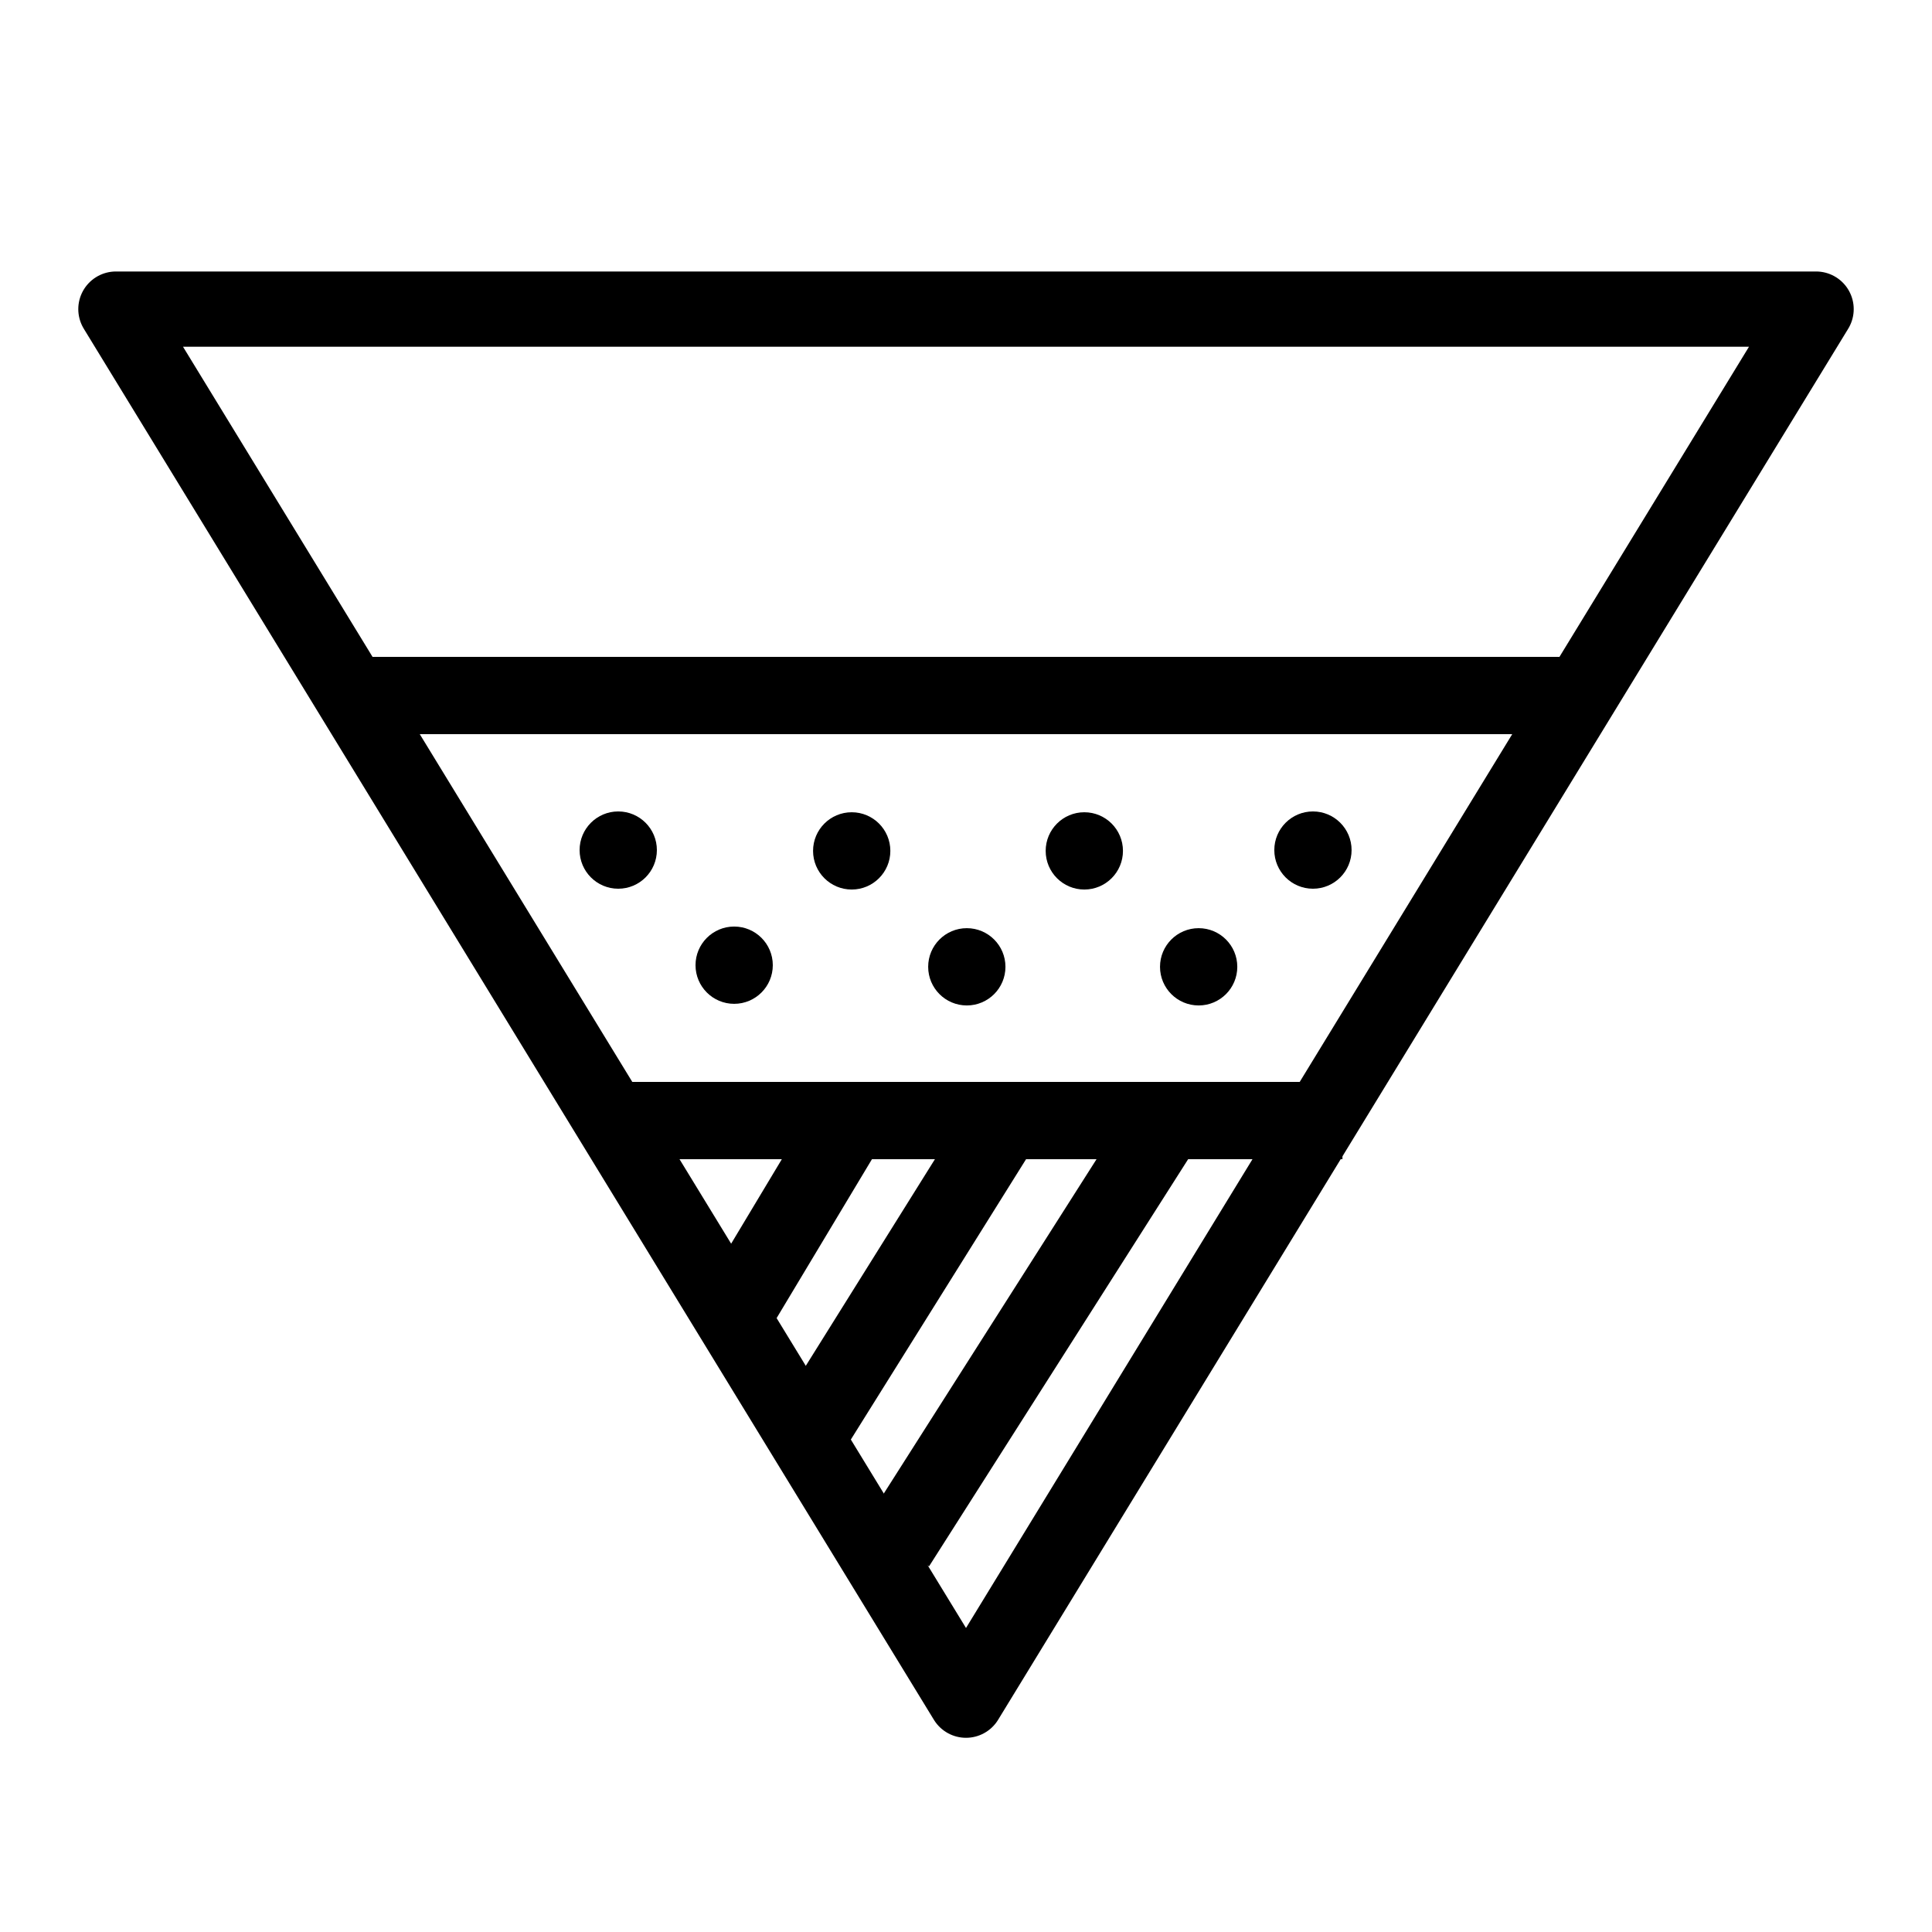 <?xml version="1.0" encoding="iso-8859-1"?><!-- Generator: Adobe Illustrator 21.0.0, SVG Export Plug-In . SVG Version: 6.00 Build 0)  --><svg xmlns="http://www.w3.org/2000/svg" xmlns:xlink="http://www.w3.org/1999/xlink" viewBox="0 0 50 50" width="500px" height="500px"><g ><rect x="16" y="28" width="18.742" height="2"/><polygon style="fill:none;stroke:#000000;stroke-width:1.948;stroke-linecap:round;stroke-linejoin:round;stroke-miterlimit:10;" points="3,8 25,44 47,8 "/><rect x="9" y="17" width="32" height="2"/><circle cx="19" cy="24.979" r="1"/><circle cx="16" cy="22" r="1"/><circle cx="25.021" cy="25.021" r="1"/><circle cx="31.021" cy="25.021" r="1"/><circle cx="28.062" cy="22.021" r="1"/><circle cx="22.042" cy="22.021" r="1"/><circle cx="33.979" cy="22" r="1"/><line style="stroke:#000000;stroke-width:2;stroke-miterlimit:10;" x1="30.2" y1="29" x2="23.2" y2="40"/><line style="stroke:#000000;stroke-width:2;stroke-miterlimit:10;" x1="26" y1="29" x2="21" y2="37"/><line style="stroke:#000000;stroke-width:2;stroke-miterlimit:10;" x1="22" y1="29" x2="19" y2="34"/></g><g ></g></svg>